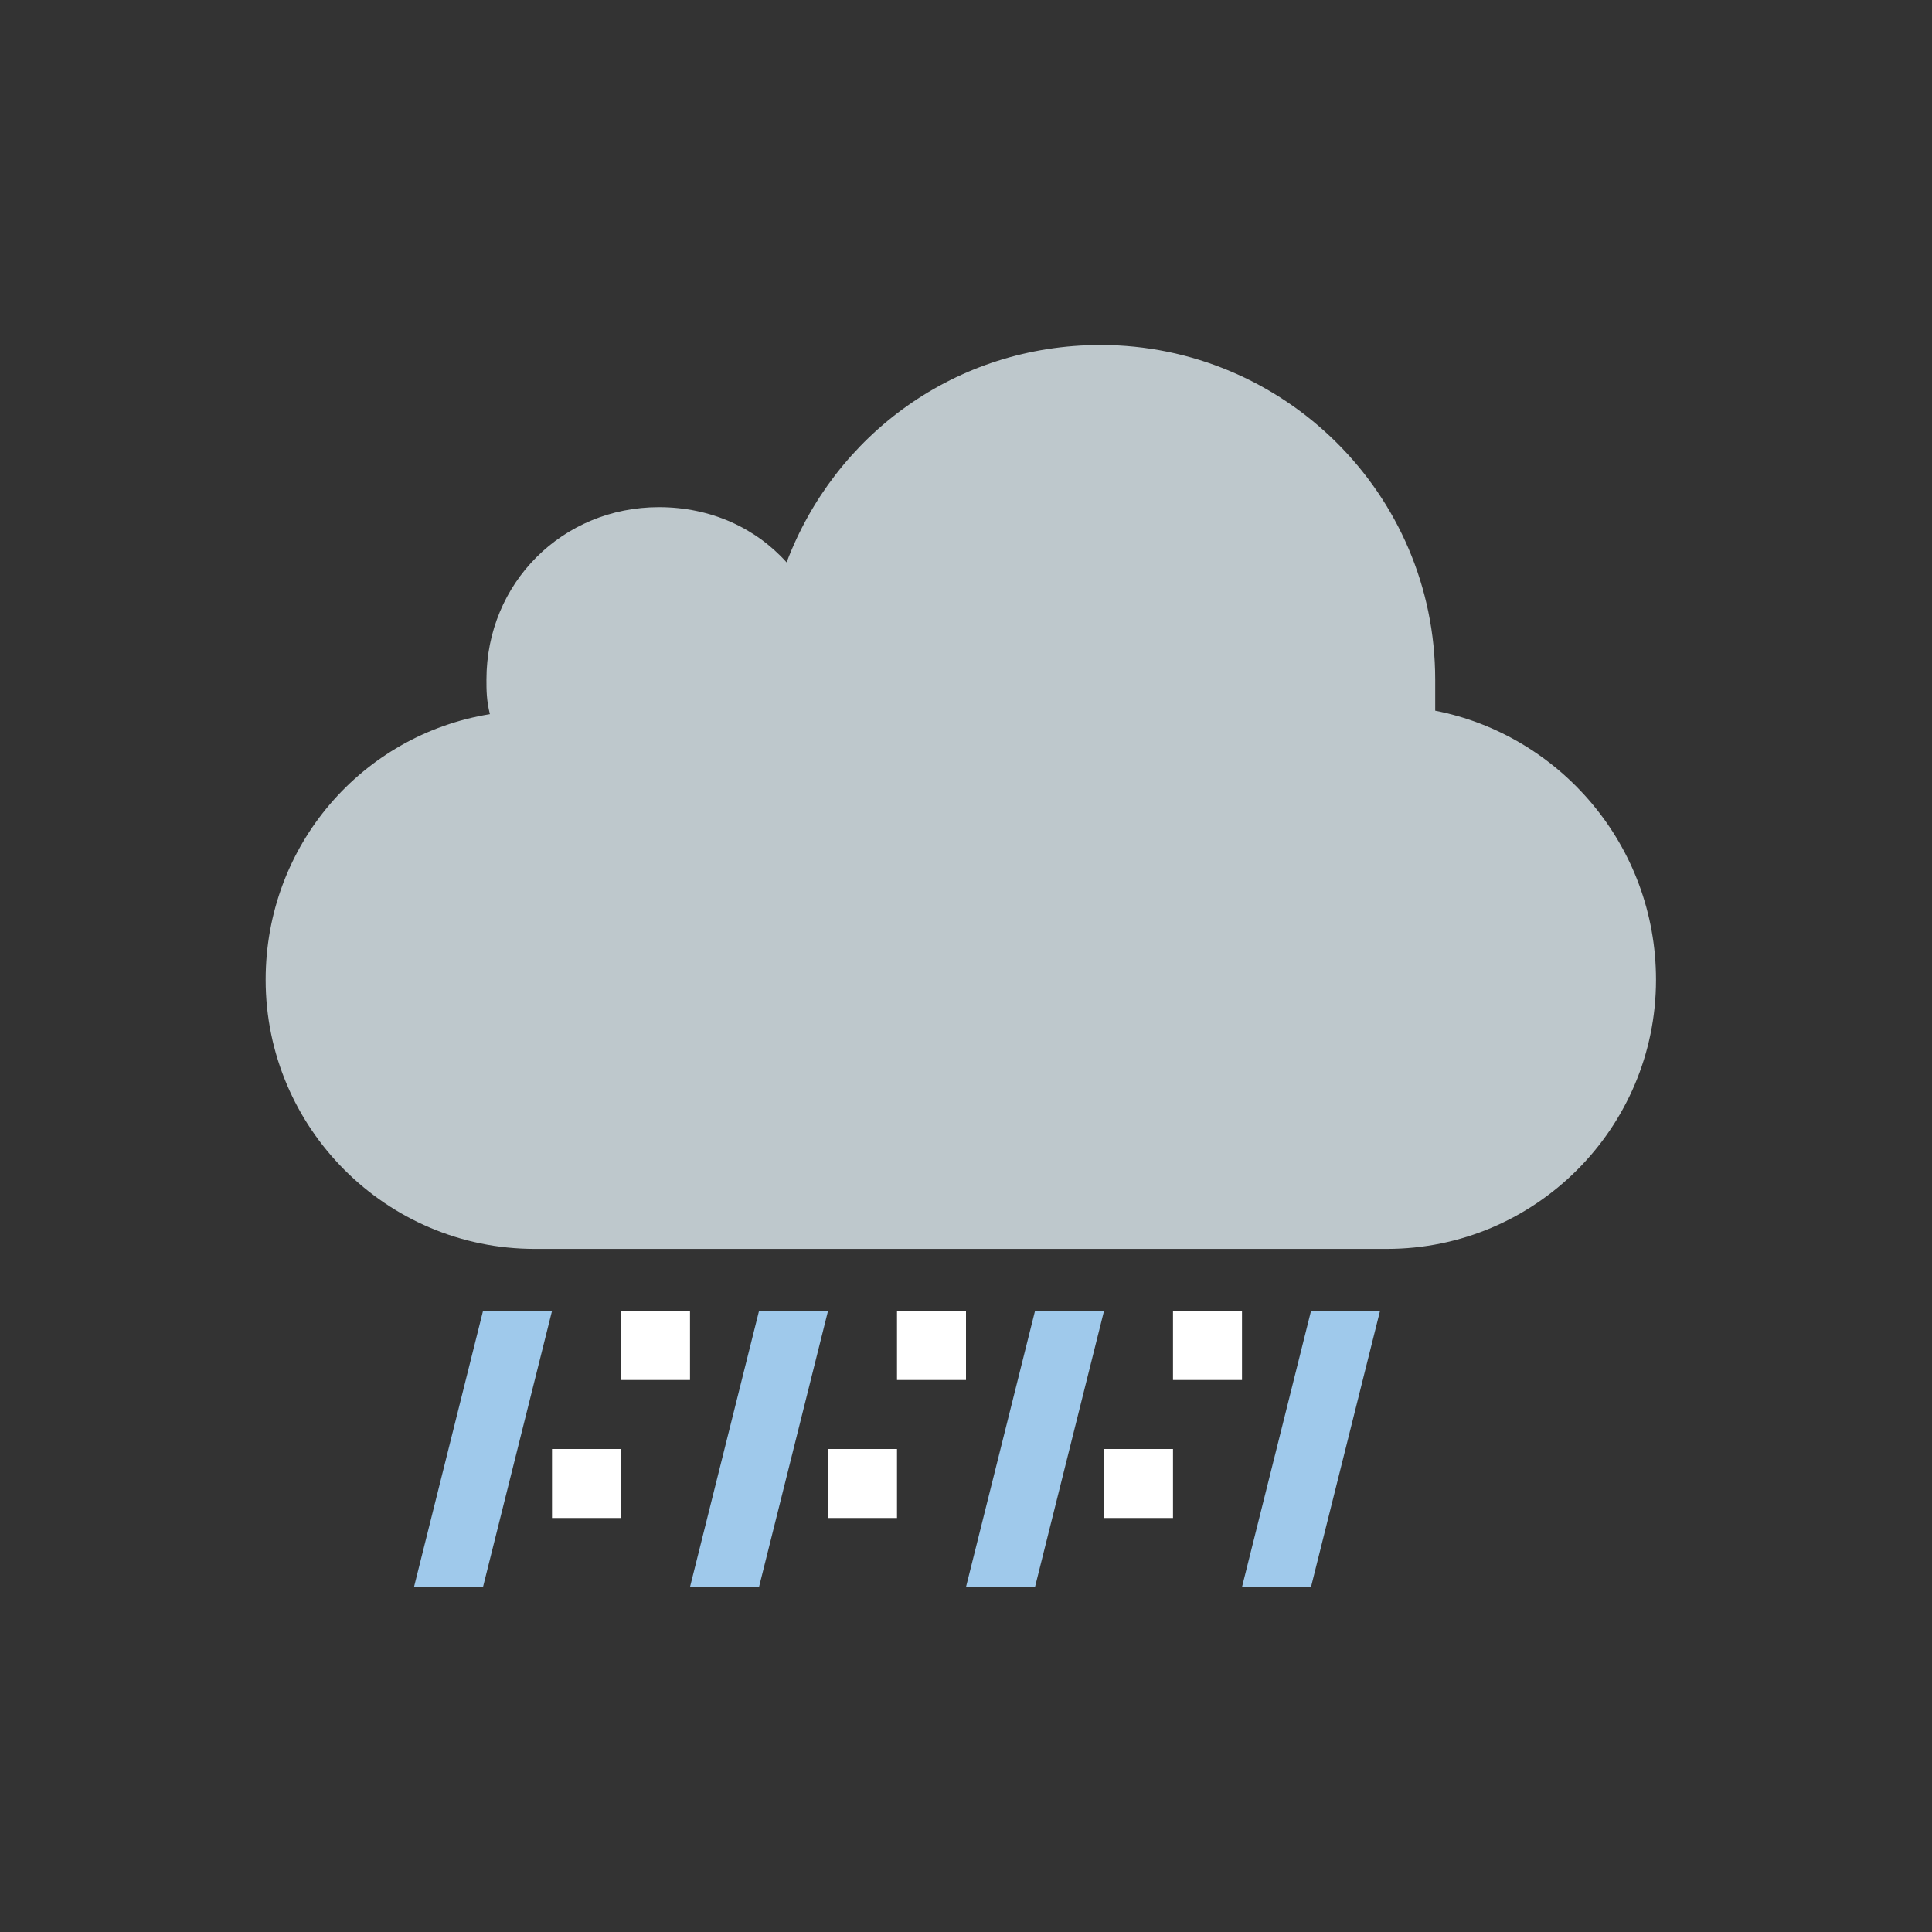 <?xml version="1.0" encoding="utf-8"?>
<!-- Generator: Adobe Illustrator 19.0.0, SVG Export Plug-In . SVG Version: 6.00 Build 0)  -->
<svg version="1.1" id="Layer_1" xmlns="http://www.w3.org/2000/svg" xmlns:xlink="http://www.w3.org/1999/xlink" x="0px" y="0px"
	 viewBox="-71 73 56 56" style="enable-background:new -71 73 56 56;" xml:space="preserve">
<rect x="-71" y="73" width="56" height="56" fill="#333333" stroke="none"/>
<style type="text/css">
	.st0{fill:#FFFFFF;fill-opacity:0;}
	.st1{fill:#BEC8CC;}
	.st2{fill:#FFFFFF;}
	.st3{fill:#9FC9EB;}
</style>
<g id="XMLID_2_">
	<rect id="XMLID_14_" x="-71" y="73" class="st0" width="56" height="56"/>
	<path id="XMLID_13_" class="st1" d="M-29.4,93.6c0-0.3,0-0.6,0-0.9c0-5.4-4.4-9.7-9.7-9.7c-4.2,0-7.7,2.6-9.1,6.3
		c-0.9-1-2.2-1.6-3.7-1.6c-2.8,0-5,2.2-5,5c0,0.3,0,0.6,0.1,1c-3.7,0.6-6.5,3.8-6.5,7.7c0,4.3,3.5,7.8,7.8,7.8h24.7
		c4.3,0,7.8-3.5,7.8-7.8C-23,97.5-25.8,94.3-29.4,93.6z"/>
	<rect id="XMLID_12_" x="-53" y="111" class="st2" width="2" height="2"/>
	<rect id="XMLID_11_" x="-55" y="115" class="st2" width="2" height="2"/>
	<rect id="XMLID_10_" x="-47" y="115" class="st2" width="2" height="2"/>
	<rect id="XMLID_9_" x="-39" y="115" class="st2" width="2" height="2"/>
	<rect id="XMLID_8_" x="-45" y="111" class="st2" width="2" height="2"/>
	<rect id="XMLID_7_" x="-37" y="111" class="st2" width="2" height="2"/>
	<polygon id="XMLID_6_" class="st3" points="-33,119 -35,119 -33,111 -31,111 	"/>
	<polygon id="XMLID_5_" class="st3" points="-41,119 -43,119 -41,111 -39,111 	"/>
	<polygon id="XMLID_4_" class="st3" points="-49,119 -51,119 -49,111 -47,111 	"/>
	<polyline id="XMLID_3_" class="st3" points="-57,111 -55,111 -57,119 -59,119 	"/>
</g>
</svg>
